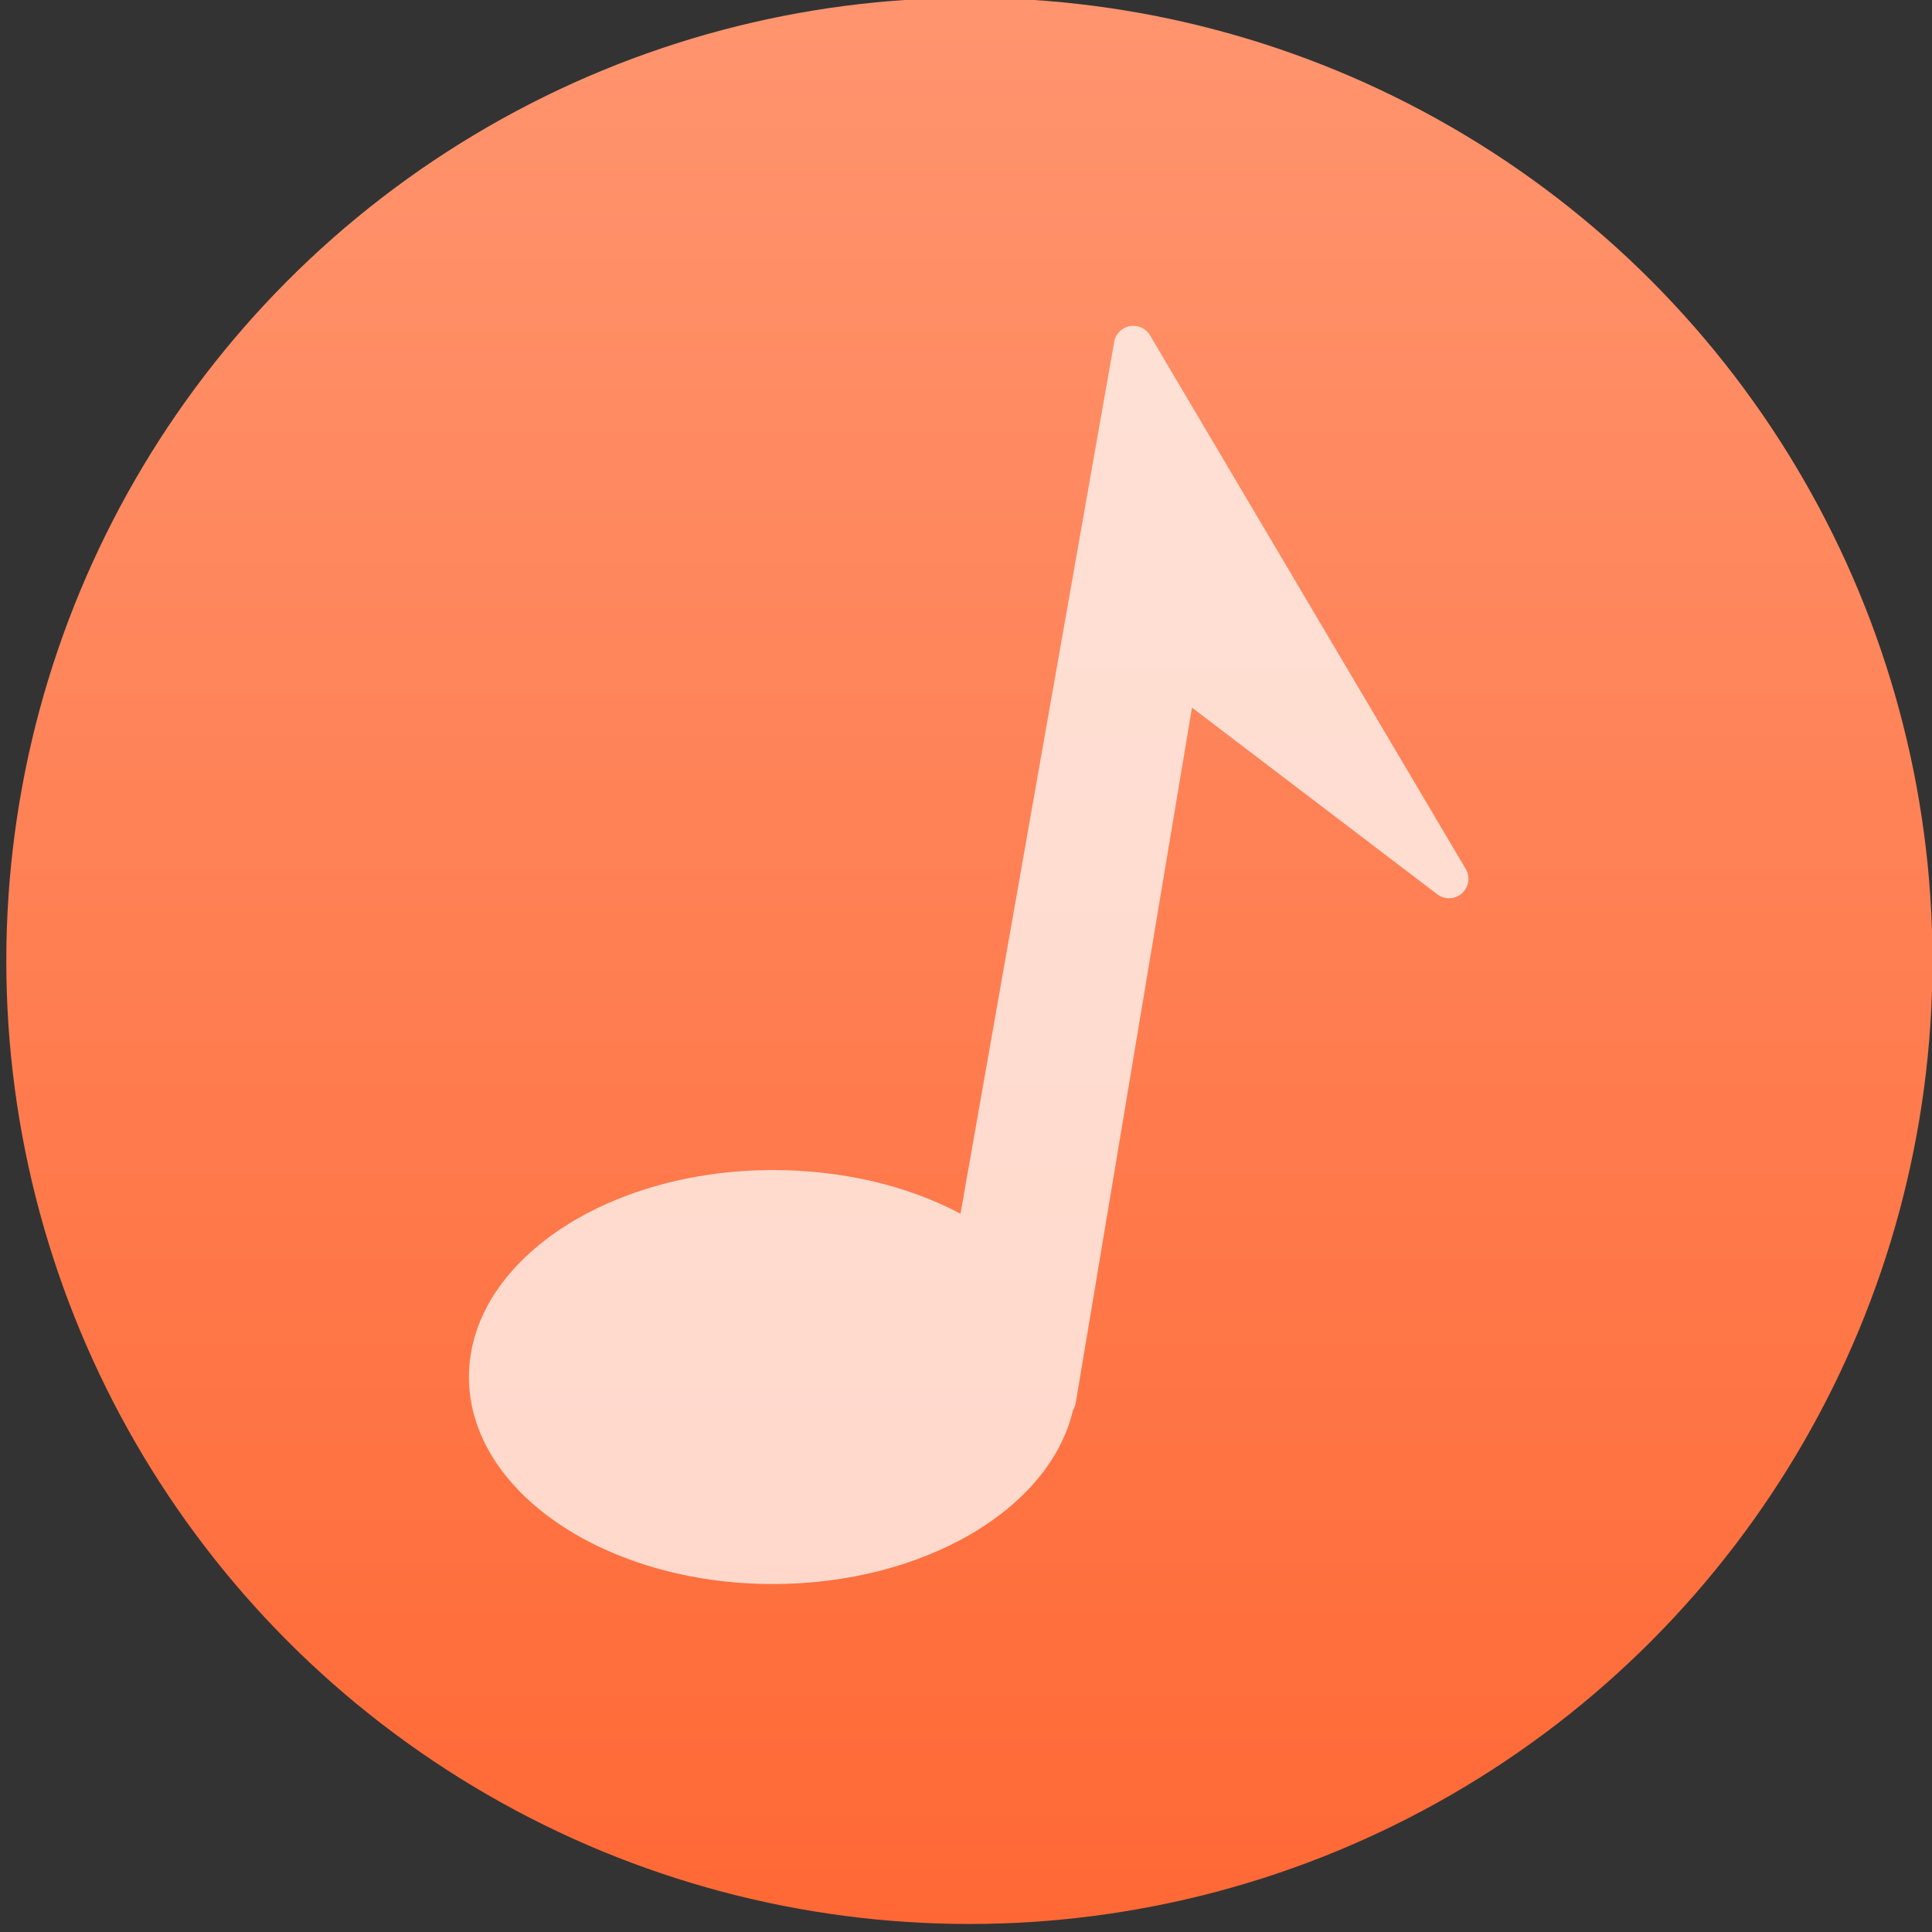 <?xml version="1.0" encoding="UTF-8" standalone="no"?>
<!-- Created with Inkscape (http://www.inkscape.org/) -->

<svg
   xmlns:osb="http://www.openswatchbook.org/uri/2009/osb"
   xmlns:dc="http://purl.org/dc/elements/1.1/"
   xmlns:cc="http://creativecommons.org/ns#"
   xmlns:rdf="http://www.w3.org/1999/02/22-rdf-syntax-ns#"
   xmlns:svg="http://www.w3.org/2000/svg"
   xmlns="http://www.w3.org/2000/svg"
   xmlns:xlink="http://www.w3.org/1999/xlink"
   xmlns:sodipodi="http://sodipodi.sourceforge.net/DTD/sodipodi-0.dtd"
   xmlns:inkscape="http://www.inkscape.org/namespaces/inkscape"
   width="48"
   height="48"
   id="svg5453"
   version="1.1"
   inkscape:version="0.91 r13725"
   sodipodi:docname="application-x-clementine.svg"
   inkscape:export-filename="/home/uri/Iconos de KDE/Breeze/apps/software/firefox.png"
   inkscape:export-xdpi="1024"
   inkscape:export-ydpi="1024">
  <rect width="100%" height="100%" fill="#333333" stroke="none"/>
  <defs
     id="defs5455">
    <linearGradient
       id="linearGradient4232">
      <stop
         style="stop-color:#3889e9;stop-opacity:1"
         offset="0"
         id="stop4234-0" />
      <stop
         style="stop-color:#5ea5fb;stop-opacity:1"
         offset="1"
         id="stop4236" />
    </linearGradient>
    <linearGradient
       inkscape:collect="always"
       xlink:href="#linearGradient4232"
       id="linearGradient3426"
       x1="399.571"
       y1="545.798"
       x2="399.571"
       y2="517.798"
       gradientUnits="userSpaceOnUse" />
    <style
       id="current-color-scheme"
       type="text/css">.ColorScheme-Text {
        color:#31363b;
      }
      .ColorScheme-Background{
        color:#eff0f1;
      }
      .ColorScheme-ViewText {
        color:#31363b;
      }
      .ColorScheme-ViewBackground{
        color:#fcfcfc;
      }
      .ColorScheme-ViewHover {
        color:#3daee9;
      }
      .ColorScheme-ViewFocus{
        color:#3daee9;
      }
      .ColorScheme-ButtonText {
        color:#31363b;
      }
      .ColorScheme-ButtonBackground{
        color:#eff0f1;
      }
      .ColorScheme-ButtonHover {
        color:#3daee9;
      }
      .ColorScheme-ButtonFocus{
        color:#3daee9;
      }</style>
    <style
       id="current-color-scheme-8"
       type="text/css">.ColorScheme-Text {
        color:#31363b;
      }
      .ColorScheme-Background{
        color:#eff0f1;
      }
      .ColorScheme-ViewText {
        color:#31363b;
      }
      .ColorScheme-ViewBackground{
        color:#fcfcfc;
      }
      .ColorScheme-ViewHover {
        color:#3daee9;
      }
      .ColorScheme-ViewFocus{
        color:#3daee9;
      }
      .ColorScheme-ButtonText {
        color:#31363b;
      }
      .ColorScheme-ButtonBackground{
        color:#eff0f1;
      }
      .ColorScheme-ButtonHover {
        color:#3daee9;
      }
      .ColorScheme-ButtonFocus{
        color:#3daee9;
      }</style>
    <style
       id="current-color-scheme-7"
       type="text/css">.ColorScheme-Text {
        color:#31363b;
      }
      .ColorScheme-Background{
        color:#eff0f1;
      }
      .ColorScheme-ViewText {
        color:#31363b;
      }
      .ColorScheme-ViewBackground{
        color:#fcfcfc;
      }
      .ColorScheme-ViewHover {
        color:#3daee9;
      }
      .ColorScheme-ViewFocus{
        color:#3daee9;
      }
      .ColorScheme-ButtonText {
        color:#31363b;
      }
      .ColorScheme-ButtonBackground{
        color:#eff0f1;
      }
      .ColorScheme-ButtonHover {
        color:#3daee9;
      }
      .ColorScheme-ButtonFocus{
        color:#3daee9;
      }</style>
    <linearGradient
       inkscape:collect="always"
       id="linearGradient4264">
      <stop
         style="stop-color:#0a80fd;stop-opacity:1"
         offset="0"
         id="stop4266" />
      <stop
         style="stop-color:#56c5fa;stop-opacity:1"
         offset="1"
         id="stop4268" />
    </linearGradient>
    <linearGradient
       osb:paint="gradient"
       id="linearGradient4207">
      <stop
         id="stop3371"
         offset="0"
         style="stop-color:#3498db;stop-opacity:1;" />
      <stop
         id="stop3373"
         offset="1"
         style="stop-color:#3498db;stop-opacity:0;" />
    </linearGradient>
    <linearGradient
       inkscape:collect="always"
       xlink:href="#linearGradient4264"
       id="linearGradient4299"
       x1="-318.579"
       y1="653.957"
       x2="-318.579"
       y2="301.298"
       gradientUnits="userSpaceOnUse" />
    <style
       id="current-color-scheme-0"
       type="text/css">.ColorScheme-Text {
        color:#31363b;
      }
      .ColorScheme-Background{
        color:#eff0f1;
      }
      .ColorScheme-ViewText {
        color:#31363b;
      }
      .ColorScheme-ViewBackground{
        color:#fcfcfc;
      }
      .ColorScheme-ViewHover {
        color:#3daee9;
      }
      .ColorScheme-ViewFocus{
        color:#3daee9;
      }
      .ColorScheme-ButtonText {
        color:#31363b;
      }
      .ColorScheme-ButtonBackground{
        color:#eff0f1;
      }
      .ColorScheme-ButtonHover {
        color:#3daee9;
      }
      .ColorScheme-ButtonFocus{
        color:#3daee9;
      }</style>
    <style
       id="current-color-scheme-8-6"
       type="text/css">.ColorScheme-Text {
        color:#31363b;
      }
      .ColorScheme-Background{
        color:#eff0f1;
      }
      .ColorScheme-ViewText {
        color:#31363b;
      }
      .ColorScheme-ViewBackground{
        color:#fcfcfc;
      }
      .ColorScheme-ViewHover {
        color:#3daee9;
      }
      .ColorScheme-ViewFocus{
        color:#3daee9;
      }
      .ColorScheme-ButtonText {
        color:#31363b;
      }
      .ColorScheme-ButtonBackground{
        color:#eff0f1;
      }
      .ColorScheme-ButtonHover {
        color:#3daee9;
      }
      .ColorScheme-ButtonFocus{
        color:#3daee9;
      }</style>
    <style
       id="current-color-scheme-7-6"
       type="text/css">.ColorScheme-Text {
        color:#31363b;
      }
      .ColorScheme-Background{
        color:#eff0f1;
      }
      .ColorScheme-ViewText {
        color:#31363b;
      }
      .ColorScheme-ViewBackground{
        color:#fcfcfc;
      }
      .ColorScheme-ViewHover {
        color:#3daee9;
      }
      .ColorScheme-ViewFocus{
        color:#3daee9;
      }
      .ColorScheme-ButtonText {
        color:#31363b;
      }
      .ColorScheme-ButtonBackground{
        color:#eff0f1;
      }
      .ColorScheme-ButtonHover {
        color:#3daee9;
      }
      .ColorScheme-ButtonFocus{
        color:#3daee9;
      }</style>
    <style
       id="current-color-scheme-4"
       type="text/css">.ColorScheme-Text {
        color:#31363b;
      }
      .ColorScheme-Background{
        color:#eff0f1;
      }
      .ColorScheme-ViewText {
        color:#31363b;
      }
      .ColorScheme-ViewBackground{
        color:#fcfcfc;
      }
      .ColorScheme-ViewHover {
        color:#3daee9;
      }
      .ColorScheme-ViewFocus{
        color:#3daee9;
      }
      .ColorScheme-ButtonText {
        color:#31363b;
      }
      .ColorScheme-ButtonBackground{
        color:#eff0f1;
      }
      .ColorScheme-ButtonHover {
        color:#3daee9;
      }
      .ColorScheme-ButtonFocus{
        color:#3daee9;
      }</style>
    <style
       id="current-color-scheme-8-0"
       type="text/css">.ColorScheme-Text {
        color:#31363b;
      }
      .ColorScheme-Background{
        color:#eff0f1;
      }
      .ColorScheme-ViewText {
        color:#31363b;
      }
      .ColorScheme-ViewBackground{
        color:#fcfcfc;
      }
      .ColorScheme-ViewHover {
        color:#3daee9;
      }
      .ColorScheme-ViewFocus{
        color:#3daee9;
      }
      .ColorScheme-ButtonText {
        color:#31363b;
      }
      .ColorScheme-ButtonBackground{
        color:#eff0f1;
      }
      .ColorScheme-ButtonHover {
        color:#3daee9;
      }
      .ColorScheme-ButtonFocus{
        color:#3daee9;
      }</style>
    <style
       id="current-color-scheme-7-7"
       type="text/css">.ColorScheme-Text {
        color:#31363b;
      }
      .ColorScheme-Background{
        color:#eff0f1;
      }
      .ColorScheme-ViewText {
        color:#31363b;
      }
      .ColorScheme-ViewBackground{
        color:#fcfcfc;
      }
      .ColorScheme-ViewHover {
        color:#3daee9;
      }
      .ColorScheme-ViewFocus{
        color:#3daee9;
      }
      .ColorScheme-ButtonText {
        color:#31363b;
      }
      .ColorScheme-ButtonBackground{
        color:#eff0f1;
      }
      .ColorScheme-ButtonHover {
        color:#3daee9;
      }
      .ColorScheme-ButtonFocus{
        color:#3daee9;
      }</style>
    <linearGradient
       inkscape:collect="always"
       xlink:href="#linearGradient4501-1"
       id="linearGradient5299"
       gradientUnits="userSpaceOnUse"
       x1="-318.579"
       y1="653.957"
       x2="-318.579"
       y2="301.298" />
    <linearGradient
       inkscape:collect="always"
       xlink:href="#linearGradient4264"
       id="linearGradient5301"
       gradientUnits="userSpaceOnUse"
       x1="-318.579"
       y1="653.957"
       x2="-318.579"
       y2="301.298" />
    <linearGradient
       inkscape:collect="always"
       xlink:href="#linearGradient4264"
       id="linearGradient5303"
       gradientUnits="userSpaceOnUse"
       x1="-318.579"
       y1="653.957"
       x2="-318.579"
       y2="301.298" />
    <linearGradient
       inkscape:collect="always"
       xlink:href="#linearGradient4264"
       id="linearGradient5305"
       gradientUnits="userSpaceOnUse"
       x1="-318.579"
       y1="653.957"
       x2="-318.579"
       y2="301.298" />
    <linearGradient
       inkscape:collect="always"
       xlink:href="#linearGradient4264"
       id="linearGradient5307"
       gradientUnits="userSpaceOnUse"
       x1="-318.579"
       y1="653.957"
       x2="-318.579"
       y2="301.298" />
    <style
       id="current-color-scheme-5"
       type="text/css">.ColorScheme-Text {
        color:#31363b;
      }
      .ColorScheme-Background{
        color:#eff0f1;
      }
      .ColorScheme-ViewText {
        color:#31363b;
      }
      .ColorScheme-ViewBackground{
        color:#fcfcfc;
      }
      .ColorScheme-ViewHover {
        color:#3daee9;
      }
      .ColorScheme-ViewFocus{
        color:#3daee9;
      }
      .ColorScheme-ButtonText {
        color:#31363b;
      }
      .ColorScheme-ButtonBackground{
        color:#eff0f1;
      }
      .ColorScheme-ButtonHover {
        color:#3daee9;
      }
      .ColorScheme-ButtonFocus{
        color:#3daee9;
      }</style>
    <style
       id="current-color-scheme-8-3"
       type="text/css">.ColorScheme-Text {
        color:#31363b;
      }
      .ColorScheme-Background{
        color:#eff0f1;
      }
      .ColorScheme-ViewText {
        color:#31363b;
      }
      .ColorScheme-ViewBackground{
        color:#fcfcfc;
      }
      .ColorScheme-ViewHover {
        color:#3daee9;
      }
      .ColorScheme-ViewFocus{
        color:#3daee9;
      }
      .ColorScheme-ButtonText {
        color:#31363b;
      }
      .ColorScheme-ButtonBackground{
        color:#eff0f1;
      }
      .ColorScheme-ButtonHover {
        color:#3daee9;
      }
      .ColorScheme-ButtonFocus{
        color:#3daee9;
      }</style>
    <style
       id="current-color-scheme-7-2"
       type="text/css">.ColorScheme-Text {
        color:#31363b;
      }
      .ColorScheme-Background{
        color:#eff0f1;
      }
      .ColorScheme-ViewText {
        color:#31363b;
      }
      .ColorScheme-ViewBackground{
        color:#fcfcfc;
      }
      .ColorScheme-ViewHover {
        color:#3daee9;
      }
      .ColorScheme-ViewFocus{
        color:#3daee9;
      }
      .ColorScheme-ButtonText {
        color:#31363b;
      }
      .ColorScheme-ButtonBackground{
        color:#eff0f1;
      }
      .ColorScheme-ButtonHover {
        color:#3daee9;
      }
      .ColorScheme-ButtonFocus{
        color:#3daee9;
      }</style>
    <linearGradient
       id="linearGradient4501-1">
      <stop
         id="stop4503-2"
         offset="0"
         style="stop-color:#ff6835;stop-opacity:1" />
      <stop
         id="stop4505-2"
         offset="1"
         style="stop-color:#ff956f;stop-opacity:1" />
    </linearGradient>
    <linearGradient
       inkscape:collect="always"
       id="linearGradient4355">
      <stop
         style="stop-color:#d5dbff;stop-opacity:1"
         offset="0"
         id="stop4357" />
      <stop
         style="stop-color:#f9ffff;stop-opacity:1"
         offset="1"
         id="stop4359" />
    </linearGradient>
    <linearGradient
       gradientUnits="userSpaceOnUse"
       y2="516.928"
       x2="401.175"
       y1="549.914"
       x1="401.175"
       id="linearGradient4345"
       xlink:href="#linearGradient4355"
       inkscape:collect="always" />
    <linearGradient
       inkscape:collect="always"
       xlink:href="#linearGradient4355"
       id="linearGradient4415"
       gradientUnits="userSpaceOnUse"
       x1="401.175"
       y1="549.914"
       x2="401.175"
       y2="516.928" />
    <linearGradient
       inkscape:collect="always"
       xlink:href="#linearGradient4355"
       id="linearGradient4419"
       gradientUnits="userSpaceOnUse"
       x1="401.175"
       y1="549.914"
       x2="401.175"
       y2="516.928" />
    <linearGradient
       inkscape:collect="always"
       xlink:href="#linearGradient4355"
       id="linearGradient4423"
       gradientUnits="userSpaceOnUse"
       x1="401.175"
       y1="549.914"
       x2="401.175"
       y2="516.928" />
  </defs>
  <sodipodi:namedview
     id="base"
     pagecolor="#5a5a5a"
     bordercolor="#666666"
     borderopacity="1.0"
     inkscape:pageopacity="0"
     inkscape:pageshadow="2"
     inkscape:zoom="4.9613497"
     inkscape:cx="-8.9453952"
     inkscape:cy="14.349772"
     inkscape:document-units="px"
     inkscape:current-layer="g5290"
     showgrid="false"
     fit-margin-top="0"
     fit-margin-left="0"
     fit-margin-right="0"
     fit-margin-bottom="0"
     inkscape:window-width="1366"
     inkscape:window-height="633"
     inkscape:window-x="0"
     inkscape:window-y="33"
     inkscape:window-maximized="1"
     inkscape:showpageshadow="false"
     borderlayer="true"
     showguides="false"
     inkscape:guide-bbox="true"
     showborder="false">
    <inkscape:grid
       type="xygrid"
       id="grid4063" />
    <sodipodi:guide
       position="1.1650391e-05,48"
       orientation="4,0"
       id="guide4146" />
    <sodipodi:guide
       position="20,44"
       orientation="0,48"
       id="guide4148" />
    <sodipodi:guide
       position="48,31"
       orientation="-4,0"
       id="guide4150" />
    <sodipodi:guide
       position="60,-10"
       orientation="0,-48"
       id="guide4152" />
    <sodipodi:guide
       position="1.1650391e-05,4"
       orientation="4,0"
       id="guide4154" />
    <sodipodi:guide
       position="2,44"
       orientation="0,48"
       id="guide4156" />
    <sodipodi:guide
       position="48,2.6367188e-05"
       orientation="-4,0"
       id="guide4158" />
    <sodipodi:guide
       position="-10,2.6367188e-05"
       orientation="0,-48"
       id="guide4160" />
    <sodipodi:guide
       position="48,48"
       orientation="0,-4"
       id="guide4162" />
    <sodipodi:guide
       position="44,48"
       orientation="48,0"
       id="guide4164" />
    <sodipodi:guide
       position="44,2.6367188e-05"
       orientation="0,4"
       id="guide4166" />
    <sodipodi:guide
       position="48,2.6367188e-05"
       orientation="-48,0"
       id="guide4168" />
    <sodipodi:guide
       position="4,48"
       orientation="0,-4"
       id="guide4170" />
    <sodipodi:guide
       position="4.2167969e-05,48"
       orientation="48,0"
       id="guide4172" />
    <sodipodi:guide
       position="4.2167969e-05,2.6367188e-05"
       orientation="0,4"
       id="guide4174" />
    <sodipodi:guide
       position="4,22"
       orientation="-48,0"
       id="guide4176" />
    <sodipodi:guide
       position="136.585,-10"
       orientation="0,8"
       id="guide4155" />
    <sodipodi:guide
       position="28,44"
       orientation="0,-8"
       id="guide4159" />
    <sodipodi:guide
       position="4,24"
       orientation="20,0"
       id="guide4205" />
    <sodipodi:guide
       position="4,4"
       orientation="0,20"
       id="guide4207" />
    <sodipodi:guide
       position="25,30"
       orientation="-20,0"
       id="guide4209" />
    <sodipodi:guide
       position="65,20"
       orientation="0,-20"
       id="guide4211" />
    <sodipodi:guide
       position="45,2.6367188e-05"
       orientation="0,1"
       id="guide4243" />
  </sodipodi:namedview>
  <g
     inkscape:label="Capa 1"
     inkscape:groupmode="layer"
     id="layer1"
     transform="translate(-384.571,-499.798)">
    <g
       id="g4207"
       transform="matrix(0.09,0,0,0.09,438.336,482.077)">
      <g
         id="g4571"
         transform="matrix(1.204,0,0,1.204,-42.995,-139.038)">
        <g
           transform="matrix(9.206,0,0,9.206,-4262.747,-3635.204)"
           id="layer1-5"
           inkscape:label="Capa 1">
          <g
             transform="matrix(0.09,0,0,0.09,438.336,482.077)"
             id="g4207-8">
            <g
               transform="matrix(1.204,0,0,1.204,63.521,-89.411)"
               id="g4571-5">
              <g
                 transform="matrix(15.075,0,0,15.075,-6218.922,-8263.619)"
                 id="layer1-9"
                 inkscape:label="Capa 1">
                <circle
                   style="opacity:1;fill:url(#linearGradient3426);fill-opacity:1;stroke:none;stroke-width:4;stroke-miterlimit:4;stroke-dasharray:none;stroke-dashoffset:0;stroke-opacity:1"
                   id="ellipse4233"
                   cx="400.571"
                   cy="531.798"
                   r="0" />
              </g>
            </g>
          </g>
        </g>
        <g
           style="display:inline"
           transform="matrix(9.206,0,0,9.206,-4388.458,-4368.38)"
           id="layer1-4"
           inkscape:label="Capa 1" />
        <g
           id="g5299"
           transform="translate(-14.074,-2.011)">
          <g
             id="g4724"
             transform="matrix(0.959,0,0,0.959,-17.711,32.814)">
            <g
               transform="translate(107.069,39.919)"
               id="g6482">
              <g
                 id="g4224"
                 transform="translate(2.9510586e-6,-0.879)">
                <g
                   transform="matrix(0.948,0,0,0.948,-4.647,6.824)"
                   id="g5856" />
                <g
                   id="g4222"
                   transform="matrix(1.051,0,0,1.051,16.46,-22.65)">
                  <g
                     id="g5290"
                     transform="matrix(1.017,0,0,1.017,5.29,-7.418)">
                    <g
                       id="g4280"
                       transform="matrix(1.043,0,0,1.043,14.011,-19.53)">
                      <g
                         transform="matrix(0.958,0,0,0.958,-13.41,17.339)"
                         id="g4214">
                        <g
                           style="fill:url(#linearGradient4299);fill-opacity:1;stroke:none;stroke-width:15.27;stroke-miterlimit:4;stroke-dasharray:none"
                           transform="matrix(1.243,0,0,1.243,82.651,-144.233)"
                           id="g4235">
                          <circle
                             style="opacity:1;fill:url(#linearGradient5299);fill-opacity:1;stroke:none;stroke-width:15.445;stroke-linecap:round;stroke-linejoin:round;stroke-miterlimit:4;stroke-dasharray:none;stroke-opacity:1"
                             id="path4217"
                             cx="-325.887"
                             cy="478.747"
                             r="173.447" />
                          <g
                             transform="matrix(8.797,0,0,8.797,-3865.87,-4050.798)"
                             id="layer1-14"
                             inkscape:label="Capa 1"
                             style="fill:url(#linearGradient5307);fill-opacity:1;stroke:none;stroke-width:1.736;stroke-miterlimit:4;stroke-dasharray:none">
                            <g
                               inkscape:label="Capa 1"
                               id="layer1-1"
                               transform="matrix(1.678,0,0,1.678,-263.919,-368.65)"
                               style="fill:url(#linearGradient5303);fill-opacity:1;stroke:none;stroke-width:1.034;stroke-miterlimit:4;stroke-dasharray:none">
                              <path
                                 d=""
                                 inkscape:connector-curvature="0"
                                 style="opacity:1;fill:url(#linearGradient5301);fill-opacity:1;stroke:none;stroke-width:1.034;stroke-linecap:round;stroke-linejoin:round;stroke-miterlimit:4;stroke-dasharray:none;stroke-opacity:1"
                                 id="path4693"
                                 r="13.408"
                                 cy="526.612"
                                 cx="396.619" />
                            </g>
                            <g
                               style="fill:url(#linearGradient5305);fill-opacity:1;stroke:none;stroke-width:1.591;stroke-miterlimit:4;stroke-dasharray:none"
                               inkscape:label="Capa 1"
                               id="layer1-8"
                               transform="matrix(1.091,0,0,1.091,-87.783,-57.812)" />
                          </g>
                        </g>
                      </g>
                      <g
                         style="fill:#ffffff;fill-opacity:0.73"
                         inkscape:label="Capa 1"
                         id="layer1-94"
                         transform="matrix(7.862,0,0,7.862,-3540.877,-3672.656)">
                        <g
                           style="fill:#ffffff;fill-opacity:0.73"
                           id="g4338"
                           transform="matrix(1.112,0,0,1.112,-46.055,-58.718)">
                          <g
                             style="fill:#ffffff;fill-opacity:0.73"
                             id="g4340"
                             transform="matrix(0.899,0,0,0.899,72.362,329.144)">
                            <g
                               style="fill:#ffffff;fill-opacity:0.73"
                               id="g4264">
                              <g
                                 style="fill:#ffffff;fill-opacity:0.73"
                                 id="g4266">
                                <g
                                   style="fill:#ffffff;fill-opacity:0.73"
                                   id="g4268"
                                   transform="matrix(0.14,0,0,0.14,320.167,197.811)">
                                <g
                                   style="fill:#ffffff;fill-opacity:0.73"
                                   id="g4277"
                                   transform="matrix(1.017,0,0,1.017,-6.487,-2.164)">
                                <g
                                   transform="matrix(11.494,0,0,11.494,-4217.984,-5980.662)"
                                   id="layer1-4-7"
                                   inkscape:label="Capa 1"
                                   style="fill:#ffffff;fill-opacity:0.73;stroke:url(#linearGradient4345)">
                                <g
                                   style="fill:#ffffff;fill-opacity:0.73;stroke:url(#linearGradient4423);stroke-width:1.385;stroke-miterlimit:4;stroke-dasharray:none"
                                   transform="translate(-0.111,0.031)"
                                   inkscape:label="Capa 1"
                                   id="layer1-39">
                                <g
                                   id="layer1-3"
                                   inkscape:label="Capa 1"
                                   transform="translate(0.135,0.045)"
                                   style="fill:#ffffff;fill-opacity:0.73;stroke:url(#linearGradient4419);stroke-width:1.385;stroke-miterlimit:4;stroke-dasharray:none;stroke-opacity:1">
                                <circle
                                   style="opacity:1;fill:#ffffff;fill-opacity:0.73;stroke:url(#linearGradient4415);stroke-width:1.385;stroke-miterlimit:4;stroke-dasharray:none;stroke-dashoffset:0;stroke-opacity:1"
                                   id="ellipse4233-4"
                                   cx="400.571"
                                   cy="531.798"
                                   r="0" />
                                </g>
                                </g>
                                </g>
                                <g
                                   style="fill:#ffffff;fill-opacity:0.73"
                                   transform="matrix(6.316,0,0,6.316,271.428,15.61)"
                                   id="g4418">
                                <g
                                   style="fill:#ffffff;fill-opacity:0.73"
                                   id="g4378">
                                <path
                                   style="fill:#ffffff;fill-opacity:0.73"
                                   inkscape:connector-curvature="0"
                                   d="m 34.054,17.222 c -0.211,0.189 -0.522,0.199 -0.747,0.028 l -7.443,-5.664 -3.526,21.095 c -0.013,0.08 -0.042,0.153 -0.083,0.219 -0.707,3.024 -4.566,5.278 -9.104,5.278 -5.087,0 -9.226,-2.817 -9.226,-6.28 0,-3.463 4.138,-6.281 9.226,-6.281 2.089,0 4.075,0.467 5.689,1.324 L 23.504,0.488 c 0.042,-0.241 0.231,-0.434 0.476,-0.479 0.236,-0.041 0.484,0.067 0.61,0.28 l 9.58,16.191 c 0.145,0.246 0.096,0.553 -0.116,0.742 z"
                                   id="path4380" />
                                </g>
                                <g
                                   style="fill:#ffffff;fill-opacity:0.73"
                                   id="g4382" />
                                <g
                                   style="fill:#ffffff;fill-opacity:0.73"
                                   id="g4384" />
                                <g
                                   style="fill:#ffffff;fill-opacity:0.73"
                                   id="g4386" />
                                <g
                                   style="fill:#ffffff;fill-opacity:0.73"
                                   id="g4388" />
                                <g
                                   style="fill:#ffffff;fill-opacity:0.73"
                                   id="g4390" />
                                <g
                                   style="fill:#ffffff;fill-opacity:0.73"
                                   id="g4392" />
                                <g
                                   style="fill:#ffffff;fill-opacity:0.73"
                                   id="g4394" />
                                <g
                                   style="fill:#ffffff;fill-opacity:0.73"
                                   id="g4396" />
                                <g
                                   style="fill:#ffffff;fill-opacity:0.73"
                                   id="g4398" />
                                <g
                                   style="fill:#ffffff;fill-opacity:0.73"
                                   id="g4400" />
                                <g
                                   style="fill:#ffffff;fill-opacity:0.73"
                                   id="g4402" />
                                <g
                                   style="fill:#ffffff;fill-opacity:0.73"
                                   id="g4404" />
                                <g
                                   style="fill:#ffffff;fill-opacity:0.73"
                                   id="g4406" />
                                <g
                                   style="fill:#ffffff;fill-opacity:0.73"
                                   id="g4408" />
                                <g
                                   style="fill:#ffffff;fill-opacity:0.73"
                                   id="g4410" />
                                </g>
                                </g>
                                </g>
                              </g>
                              <g
                                 style="fill:#ffffff;fill-opacity:0.73"
                                 id="g4274" />
                              <g
                                 style="fill:#ffffff;fill-opacity:0.73"
                                 id="g4276" />
                              <g
                                 style="fill:#ffffff;fill-opacity:0.73"
                                 id="g4278" />
                              <g
                                 style="fill:#ffffff;fill-opacity:0.73"
                                 id="g4321" />
                              <g
                                 style="fill:#ffffff;fill-opacity:0.73"
                                 id="g4282" />
                              <g
                                 style="fill:#ffffff;fill-opacity:0.73"
                                 id="g4284" />
                              <g
                                 style="fill:#ffffff;fill-opacity:0.73"
                                 id="g4286" />
                              <g
                                 style="fill:#ffffff;fill-opacity:0.73"
                                 id="g4288" />
                              <g
                                 style="fill:#ffffff;fill-opacity:0.73"
                                 id="g4290" />
                              <g
                                 style="fill:#ffffff;fill-opacity:0.73"
                                 id="g4292" />
                              <g
                                 style="fill:#ffffff;fill-opacity:0.73"
                                 id="g4294" />
                              <g
                                 style="fill:#ffffff;fill-opacity:0.73"
                                 id="g4296" />
                              <g
                                 style="fill:#ffffff;fill-opacity:0.73"
                                 id="g4298" />
                              <g
                                 style="fill:#ffffff;fill-opacity:0.73"
                                 id="g4300" />
                              <g
                                 style="fill:#ffffff;fill-opacity:0.73"
                                 id="g4302" />
                            </g>
                            <g
                               style="fill:#ffffff;fill-opacity:0.73"
                               id="g4304" />
                            <g
                               style="fill:#ffffff;fill-opacity:0.73"
                               id="g4306" />
                            <g
                               style="fill:#ffffff;fill-opacity:0.73"
                               id="g4308" />
                            <g
                               style="fill:#ffffff;fill-opacity:0.73"
                               id="g4310" />
                            <g
                               style="fill:#ffffff;fill-opacity:0.73"
                               id="g4312" />
                            <g
                               style="fill:#ffffff;fill-opacity:0.73"
                               id="g4314" />
                            <g
                               style="fill:#ffffff;fill-opacity:0.73"
                               id="g4316" />
                            <g
                               style="fill:#ffffff;fill-opacity:0.73"
                               id="g4318" />
                            <g
                               style="fill:#ffffff;fill-opacity:0.73"
                               id="g4320" />
                            <g
                               style="fill:#ffffff;fill-opacity:0.73"
                               id="g4322" />
                            <g
                               style="fill:#ffffff;fill-opacity:0.73"
                               id="g4324" />
                            <g
                               style="fill:#ffffff;fill-opacity:0.73"
                               id="g4326" />
                            <g
                               style="fill:#ffffff;fill-opacity:0.73"
                               id="g4328" />
                            <g
                               style="fill:#ffffff;fill-opacity:0.73"
                               id="g4330" />
                            <g
                               style="fill:#ffffff;fill-opacity:0.73"
                               id="g4332" />
                          </g>
                        </g>
                      </g>
                    </g>
                  </g>
                  <g
                     transform="matrix(9.129,0,0,9.129,-846.216,-9095.717)"
                     id="layer1-40"
                     inkscape:label="Capa 1" />
                </g>
              </g>
            </g>
          </g>
        </g>
      </g>
    </g>
  </g>
  <style
     type="text/css"
     id="style26">
	.specularity {opacity:0.5;}
	.low-specularity {opacity:0.25;}
	.full-specularity {opacity:1;}
	.black {fill:#000000;}
	.white {fill:#ffffff;}
	.outline-big {stroke-width:16;stroke:none;opacity:0.1;fill:none;}
	.outline-small {stroke-width:8;stroke:none;opacity:0.2;fill:none;}
	.stroke-highlight {fill:none;stroke:none;opacity:0.2;}
       	.base-shadow 	{fill:black;opacity:75;}
	</style>
  <style
     type="text/css"
     id="style26-7">
	.specularity {opacity:0.5;}
	.low-specularity {opacity:0.25;}
	.full-specularity {opacity:1;}
	.black {fill:#000000;}
	.white {fill:#ffffff;}
	.outline-big {stroke-width:16;stroke:none;opacity:0.1;fill:none;}
	.outline-small {stroke-width:8;stroke:none;opacity:0.2;fill:none;}
	.stroke-highlight {fill:none;stroke:none;opacity:0.2;}
       	.base-shadow 	{fill:black;opacity:75;}
	</style>
  <style
     id="style26-9"
     type="text/css">
	.specularity {opacity:0.5;}
	.low-specularity {opacity:0.25;}
	.full-specularity {opacity:1;}
	.black {fill:#000000;}
	.white {fill:#ffffff;}
	.outline-big {stroke-width:16;stroke:none;opacity:0.1;fill:none;}
	.outline-small {stroke-width:8;stroke:none;opacity:0.2;fill:none;}
	.stroke-highlight {fill:none;stroke:none;opacity:0.2;}
       	.base-shadow 	{fill:black;opacity:75;}
	</style>
</svg>
